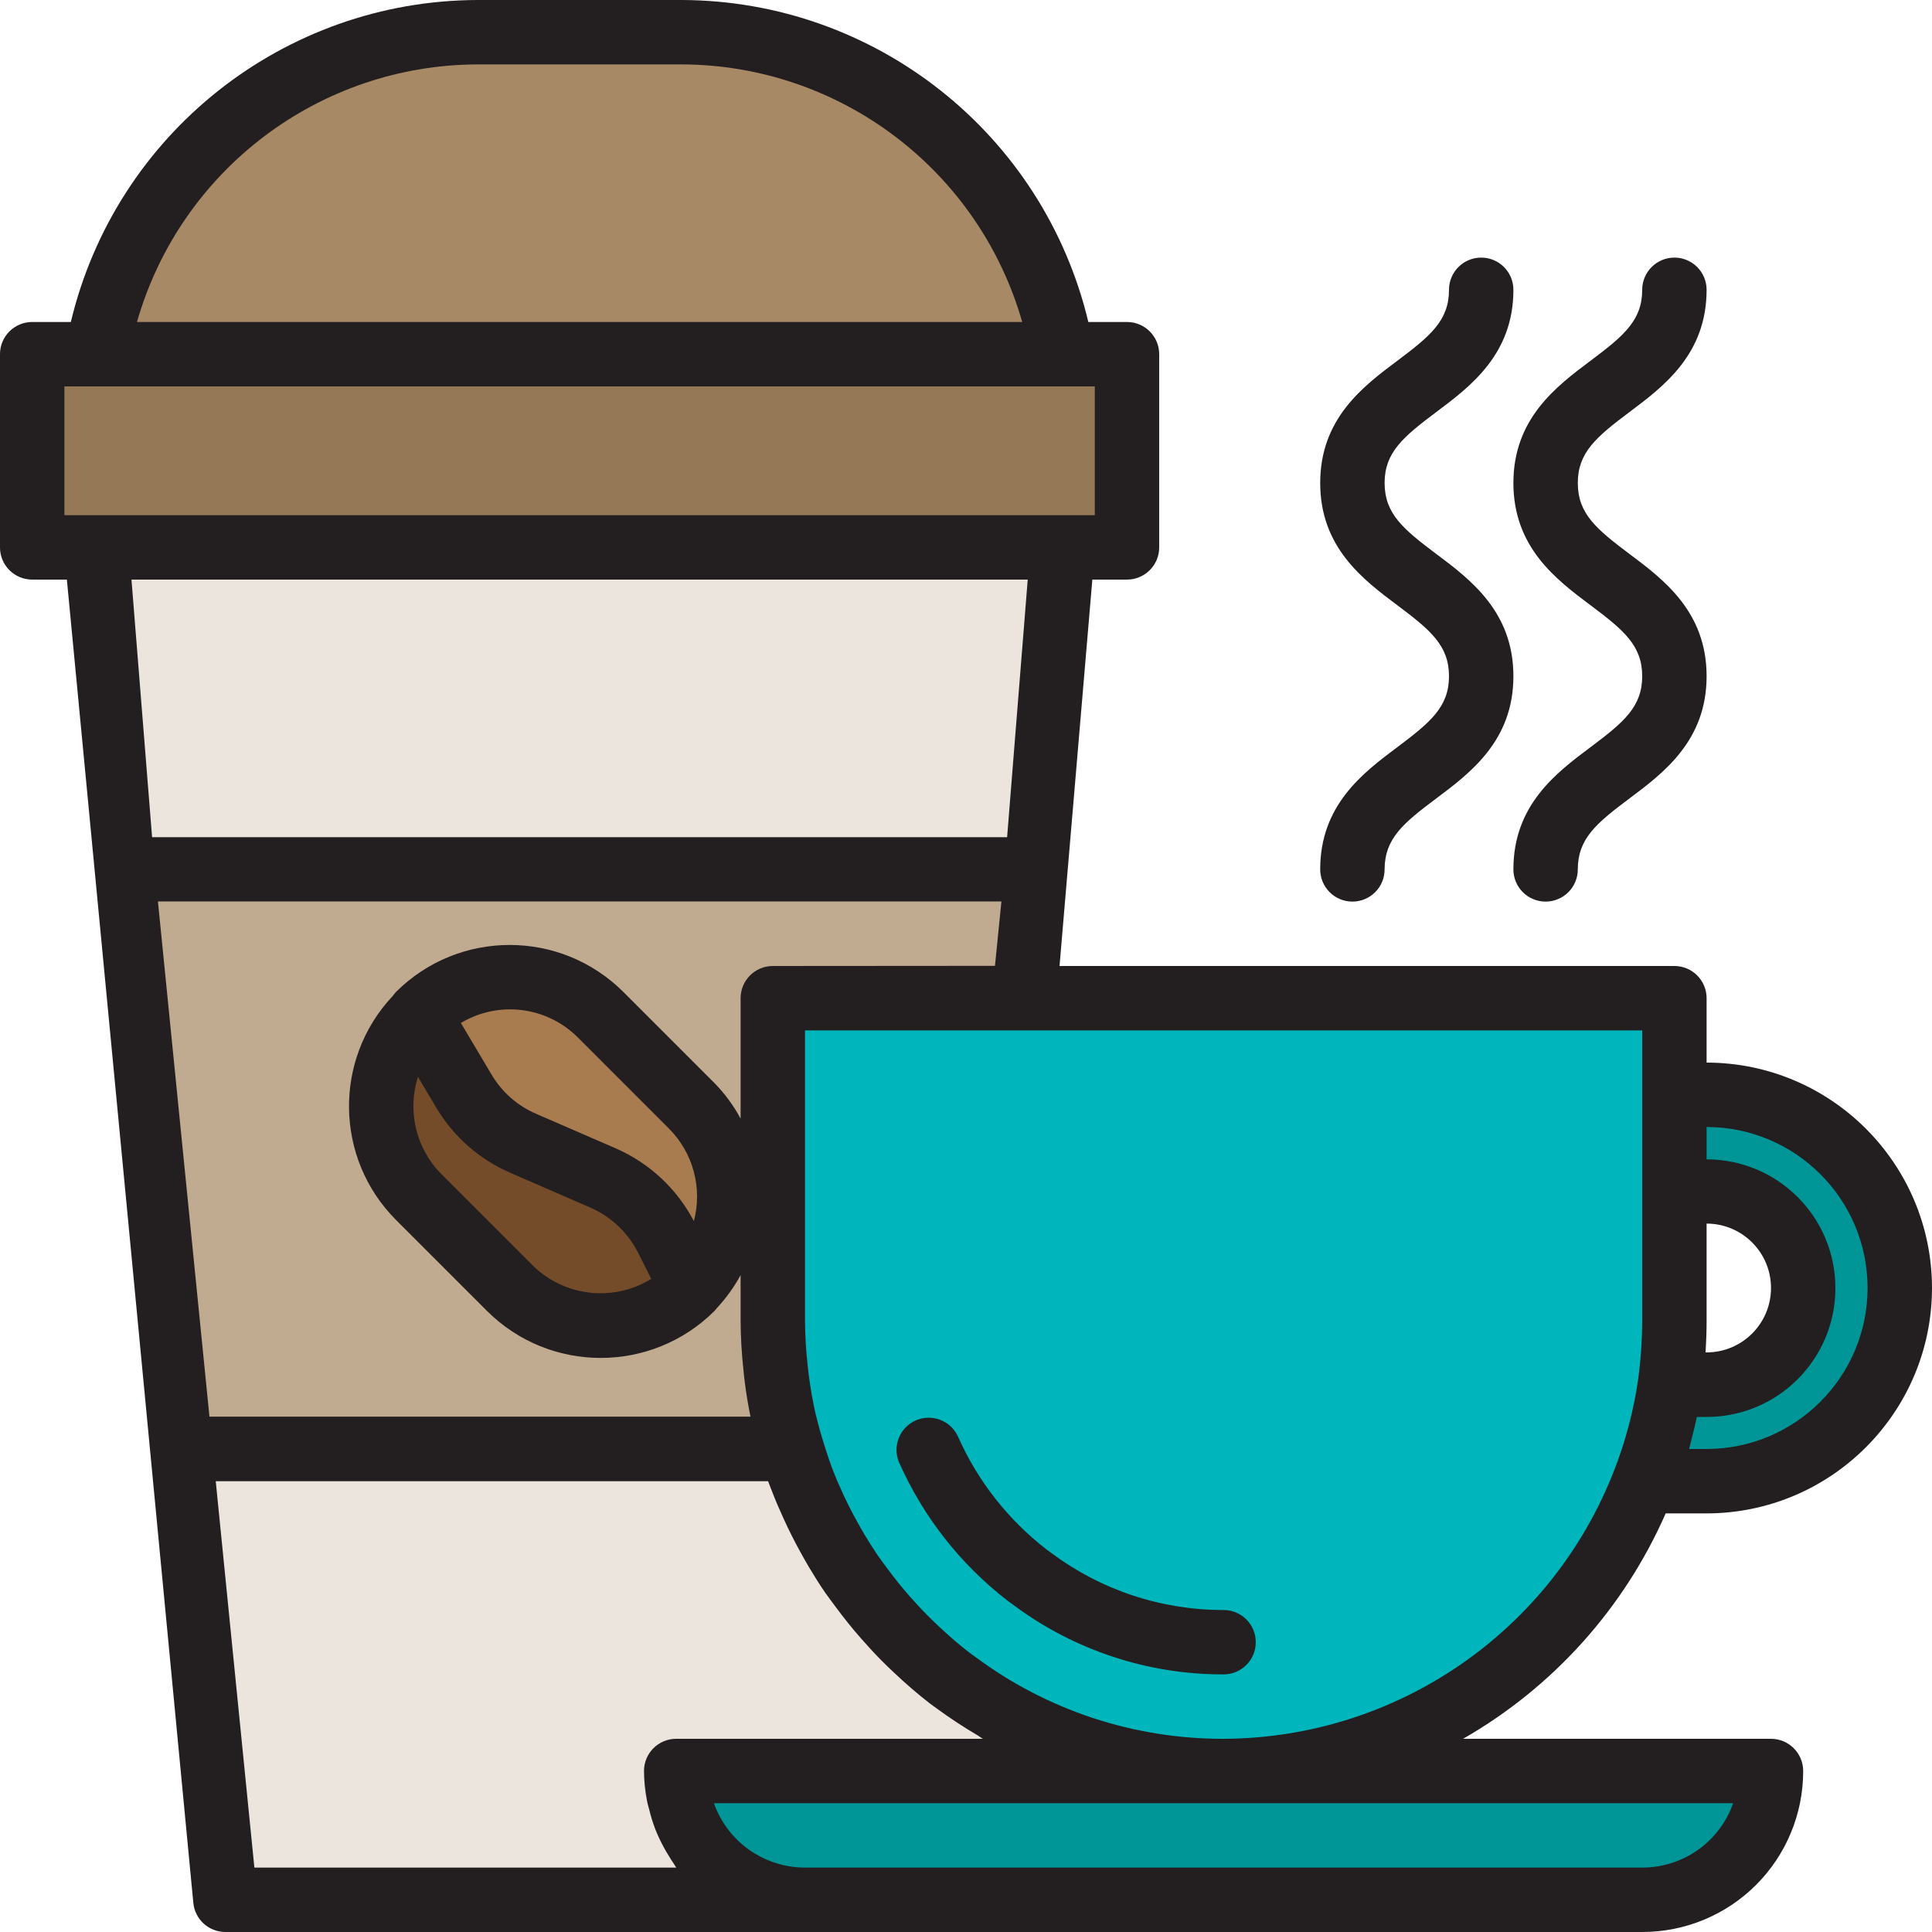 <svg height="480pt" viewBox="0 0 480 480" width="480pt" xmlns="http://www.w3.org/2000/svg"><g fill="#898890"><path d="m227.488 409.648c2.727 2.559 5.535 5.031 8.512 7.312-2.977-2.281-5.785-4.754-8.512-7.312zm0 0"/><path d="m225.336 407.559c-2.281-2.254-4.473-4.598-6.551-7.047 2.078 2.449 4.27 4.793 6.551 7.047zm0 0"/><path d="m198.398 365.207c-1.141-3.246-2.168-6.543-3.016-9.918.395 1.598.762 3.16 1.227 4.711.559 1.77 1.207 3.48 1.789 5.207zm0 0"/><path d="m211.016 390.289c2.062 3.07 4.25 6.055 6.594 8.895-2.344-2.84-4.531-5.824-6.594-8.895zm0 0"/><path d="m192 328c.02 4.062.262 8.117.719 12.152-.457-4.035-.699-8.09-.719-12.152zm0 0"/><path d="m192.953 342.246c.484 3.875 1.176 7.723 2.07 11.523-.895-3.801-1.586-7.648-2.07-11.523zm0 0"/><path d="m204.879 379.945c1.41 2.664 2.922 5.277 4.547 7.84-1.617-2.523-3.133-5.137-4.547-7.84zm0 0"/><path d="m199.152 367.312c1.328 3.523 2.832 6.98 4.512 10.352-1.676-3.371-3.184-6.828-4.512-10.352zm0 0"/></g><path d="m280 136v-48h-272v48zm0 0" fill="#957856"/><path d="m200 472h208c8.488.012 16.637-3.355 22.641-9.359s9.371-14.152 9.359-22.641h-272c0 17.672 14.328 32 32 32zm0 0" fill="#009698"/><path d="m416 328v-80h-224v80c.02 4.062.262 8.117.719 12.152.082.703.145 1.406.234 2.094.484 3.875 1.176 7.723 2.07 11.523.121.512.266 1.016.391 1.52.852 3.375 1.875 6.672 3.02 9.918.246.695.461 1.41.719 2.105 1.328 3.523 2.836 6.98 4.512 10.352.383.801.801 1.512 1.215 2.281 1.41 2.664 2.922 5.277 4.547 7.84.527.84 1.039 1.688 1.598 2.504 2.066 3.07 4.25 6.055 6.594 8.895.375.457.797.879 1.176 1.328 2.078 2.449 4.27 4.801 6.551 7.047.711.707 1.426 1.402 2.152 2.09 2.727 2.559 5.535 5.031 8.512 7.312.48.32.961.719 1.441 1.039 28.121 20.844 64.375 27.324 97.977 17.504 33.598-9.816 60.66-34.797 73.133-67.504 3.012-7.734 5.133-15.785 6.32-24 .742-5.301 1.113-10.648 1.121-16zm-159.488 64.312-1.473-1.113c-10.613-8.195-19.004-18.922-24.398-31.199 5.395 12.277 13.785 23.004 24.398 31.199l1.473 1.082c13.711 10.238 30.375 15.754 47.488 15.719-17.109.043-33.773-5.461-47.488-15.688zm0 0" fill="#00b6bd"/><path d="m424 272h-8v24h8c13.254 0 24 10.746 24 24s-10.746 24-24 24h-9.121c-1.188 8.215-3.309 16.266-6.32 24h15.441c26.492-.039 47.961-21.508 48-48 0-26.508-21.492-48-48-48zm0 0" fill="#009698"/><path d="m263.434 85.176c-8.977-44.875-48.375-77.176-94.137-77.176h-50.594c-45.762 0-85.16 32.301-94.137 77.176l-.566 2.824h240zm0 0" fill="#a78966"/><path d="m264 136h-240l6.398 80h227.203zm0 0" fill="#ebe5dd"/><path d="m236 416.961c-2.977-2.281-5.785-4.754-8.512-7.312-.727-.688-1.441-1.383-2.152-2.09-2.281-2.254-4.473-4.598-6.551-7.047-.387-.449-.801-.871-1.176-1.328-2.344-2.84-4.531-5.824-6.594-8.895-.551-.801-1.062-1.664-1.602-2.504-1.598-2.547-3.113-5.16-4.543-7.84-.398-.801-.801-1.504-1.215-2.281-1.68-3.371-3.184-6.828-4.512-10.352-.258-.695-.473-1.41-.719-2.105-.617-1.727-1.266-3.438-1.793-5.207h-151.832l11.199 112h144c-17.672 0-32-14.328-32-32h136c-23.977.027-47.324-7.688-66.559-22-.48-.32-.961-.719-1.441-1.039zm0 0" fill="#ebe5dd"/><path d="m195.414 355.289c-.125-.512-.27-1.008-.391-1.52-.895-3.801-1.586-7.648-2.07-11.523-.09-.688-.152-1.391-.234-2.094-.457-4.035-.699-8.09-.719-12.152v-80h62.398l3.203-32h-227.203l14.402 144h151.84c-.465-1.551-.832-3.137-1.227-4.711zm-23.535-35.289c-12.496 12.496-32.758 12.496-45.254 0l-22.625-22.625c-12.496-12.496-12.496-32.758 0-45.254 12.496-12.5 32.758-12.5 45.258 0l22.621 22.621c12.5 12.5 12.5 32.762 0 45.258zm0 0" fill="#c0ab91"/><path d="m209.426 387.785c.527.84 1.039 1.68 1.598 2.504-.559-.816-1.07-1.664-1.598-2.504zm0 0" fill="#898890"/><path d="m198.398 365.207c.25.695.465 1.41.723 2.105-.227-.695-.441-1.41-.723-2.105zm0 0" fill="#898890"/><path d="m192.719 340.152c.082.703.145 1.406.234 2.094-.09-.645-.152-1.391-.234-2.094zm0 0" fill="#898890"/><path d="m195.023 353.77c.121.512.266 1.008.391 1.52-.125-.504-.27-1.008-.391-1.52zm0 0" fill="#898890"/><path d="m227.488 409.648c-.727-.688-1.441-1.383-2.152-2.09.711.707 1.426 1.402 2.152 2.09zm0 0" fill="#898890"/><path d="m203.664 377.664c.383.801.801 1.512 1.215 2.281-.398-.746-.832-1.547-1.215-2.281zm0 0" fill="#898890"/><path d="m217.602 399.199c.375.457.797.879 1.176 1.328-.379-.465-.793-.887-1.176-1.328zm0 0" fill="#898890"/><path d="m149.258 252.121c-12.5-12.5-32.762-12.5-45.258 0l11.199 18.91c3.438 5.793 8.617 10.355 14.801 13.031l19.777 8.578c6.879 2.984 12.496 8.289 15.863 14.992l6.238 12.367c12.5-12.496 12.5-32.758 0-45.258zm0 0" fill="#a97c50"/><path d="m149.801 292.641-19.777-8.578c-6.18-2.676-11.359-7.238-14.801-13.031l-11.223-18.91c-12.496 12.496-12.496 32.758 0 45.254l22.625 22.625c12.496 12.496 32.758 12.496 45.254 0l-6.215-12.367c-3.367-6.703-8.984-12.008-15.863-14.992zm0 0" fill="#754c29"/><path d="m413.84 376h10.16c30.91-.039 55.961-25.09 56-56-.039-30.91-25.09-55.961-56-56v-16c0-4.418-3.582-8-8-8h-152.762l8.152-96h8.609c4.418 0 8-3.582 8-8v-48c0-4.418-3.582-8-8-8h-9.602c-11.184-46.812-52.973-79.879-101.102-80h-50.594c-48.129.121-89.918 33.188-101.102 80h-9.602c-4.418 0-8 3.582-8 8v48c0 4.418 3.582 8 8 8h8.617l31.422 328.801c.41 4.086 3.852 7.199 7.961 7.199h352c10.613.012 20.793-4.199 28.297-11.703s11.715-17.684 11.703-28.297c0-4.418-3.582-8-8-8h-76.496c22.34-12.797 39.984-32.426 50.336-56zm10.16-48v-24c8.836 0 16 7.164 16 16s-7.164 16-16 16h-.266c.176-2.688.266-5.359.266-8zm40-8c-.039 22.074-17.926 39.961-40 40h-4.344c.113-.398.191-.801.297-1.215.152-.547.262-1.098.406-1.602.434-1.703.863-3.414 1.215-5.145h2.426c17.672 0 32-14.324 32-32 0-17.672-14.328-32-32-32v-8.039c22.082.027 39.973 17.918 40 40zm-272-80c-4.418 0-8 3.582-8 8v29.91c-1.73-3.219-3.906-6.184-6.465-8.797l-22.625-22.625c-15.617-15.621-40.945-15.621-56.566 0-.23.23-.383.504-.609.742-.086.094-.164.195-.238.297-14.707 15.723-14.332 40.262.848 55.527l22.625 22.625c15.633 15.594 40.934 15.594 56.566 0 .113-.113.184-.238.289-.352s.184-.215.273-.328c2.309-2.473 4.293-5.227 5.902-8.199v11.199c.023 4.145.262 8.285.711 12.406.09.922.176 1.832.297 2.754.367 2.965.852 5.898 1.449 8.801h-134.418l-12.801-128h209.562l-1.602 16zm-39.016 45.305-19.793-8.586c-4.637-1.996-8.516-5.418-11.078-9.766l-7.609-12.801c9.383-5.613 21.387-4.113 29.098 3.641l22.621 22.621c5.988 6.016 8.336 14.758 6.168 22.961-4.227-8.055-11.07-14.43-19.406-18.07zm-49.137-17.762 4.504 7.586c4.281 7.242 10.754 12.941 18.48 16.27l19.785 8.602c5.148 2.23 9.355 6.195 11.895 11.199l3.289 6.535c-9.445 5.824-21.652 4.41-29.52-3.414l-22.625-22.625c-6.289-6.336-8.527-15.648-5.809-24.152zm14.855-251.543h50.594c39.328.09 73.855 26.188 84.672 64h-219.938c10.816-37.812 45.344-63.91 84.672-64zm-102.703 80h256v32h-256zm239.336 48-5.121 64h-212.43l-5.121-64zm-192.137 320-9.598-96h137.23c.281.801.625 1.602.93 2.398.902 2.402 1.926 4.715 2.98 7.027 1.289 2.855 2.715 5.637 4.227 8.383.672 1.207 1.336 2.398 2.047 3.598 1.242 2.074 2.512 4.113 3.879 6.113.859 1.25 1.777 2.402 2.68 3.656 1.992 2.695 4.082 5.32 6.32 7.855 1.602 1.84 3.258 3.641 4.977 5.383 1.039 1.051 2.09 2.082 3.199 3.098 2.898 2.762 5.934 5.371 9.098 7.824.129.105.656.488.801.574l.734.539c3.309 2.422 6.738 4.676 10.273 6.75.422.258.801.578 1.238.801h-76.215c-4.418 0-8 3.582-8 8 .02 2.492.27 4.977.754 7.426.141.797.375 1.477.559 2.223.395 1.629.895 3.23 1.488 4.801.312.797.648 1.551 1.008 2.32.684 1.457 1.449 2.871 2.305 4.238.414.672.797 1.352 1.27 1.992.227.328.395.688.633 1zm367.395-16c-3.367 9.594-12.43 16.008-22.594 16h-208c-10.168-.012-19.23-6.418-22.633-16zm-126.594-16c-22.266.059-43.945-7.109-61.793-20.426-.094-.07-.59-.43-.703-.496l-.641-.469c-2.773-2.129-5.359-4.426-7.871-6.777-.934-.879-1.852-1.777-2.762-2.695-1.504-1.512-2.926-3.09-4.328-4.672-1.875-2.133-3.664-4.355-5.367-6.664-.801-1.105-1.664-2.207-2.445-3.344-1.152-1.695-2.25-3.441-3.305-5.199-.656-1.09-1.273-2.203-1.883-3.32-1.199-2.16-2.328-4.352-3.359-6.594-1.031-2.238-1.992-4.422-2.848-6.703-.48-1.25-.879-2.527-1.312-3.793-.797-2.473-1.598-4.969-2.215-7.512-.176-.695-.375-1.383-.543-2.09-.754-3.336-1.328-6.727-1.762-10.156-.094-.801-.168-1.531-.246-2.289-.391-3.586-.598-7.191-.617-10.801v-72h208v72c-.008 4.977-.355 9.945-1.031 14.871-1.109 7.625-3.078 15.094-5.871 22.273-15.52 40.148-54.055 66.684-97.098 66.855zm0 0" fill="#231f20"/><path d="m304 400c-15.41.035-30.414-4.926-42.762-14.145l-1.293-.945c-9.551-7.395-17.105-17.059-21.977-28.109-1.852-3.906-6.469-5.637-10.434-3.906-3.961 1.73-5.832 6.293-4.223 10.305 6 13.598 15.312 25.477 27.086 34.543l1.355.992c15.09 11.258 33.422 17.312 52.246 17.266 4.418 0 8-3.582 8-8s-3.582-8-8-8zm0 0" fill="#231f20"/><path d="m347.199 185.602c-8.551 6.398-19.199 14.398-19.199 30.398 0 4.418 3.582 8 8 8s8-3.582 8-8c0-7.633 4.625-11.48 12.801-17.602 8.551-6.398 19.199-14.398 19.199-30.398s-10.648-24-19.199-30.398c-8.176-6.145-12.801-9.992-12.801-17.602s4.625-11.457 12.801-17.602c8.551-6.398 19.199-14.398 19.199-30.398 0-4.418-3.582-8-8-8s-8 3.582-8 8c0 7.625-4.625 11.465-12.801 17.602-8.551 6.398-19.199 14.398-19.199 30.398s10.648 24 19.199 30.398c8.184 6.129 12.801 9.977 12.801 17.602s-4.625 11.465-12.801 17.602zm0 0" fill="#231f20"/><path d="m395.199 150.398c8.184 6.129 12.801 9.977 12.801 17.602s-4.625 11.473-12.801 17.602c-8.551 6.398-19.199 14.398-19.199 30.398 0 4.418 3.582 8 8 8s8-3.582 8-8c0-7.633 4.625-11.48 12.801-17.602 8.551-6.398 19.199-14.398 19.199-30.398s-10.648-24-19.199-30.398c-8.176-6.145-12.801-9.992-12.801-17.602s4.625-11.457 12.801-17.602c8.551-6.398 19.199-14.398 19.199-30.398 0-4.418-3.582-8-8-8s-8 3.582-8 8c0 7.625-4.625 11.465-12.801 17.602-8.551 6.398-19.199 14.398-19.199 30.398s10.648 24 19.199 30.398zm0 0" fill="#231f20"/></svg>